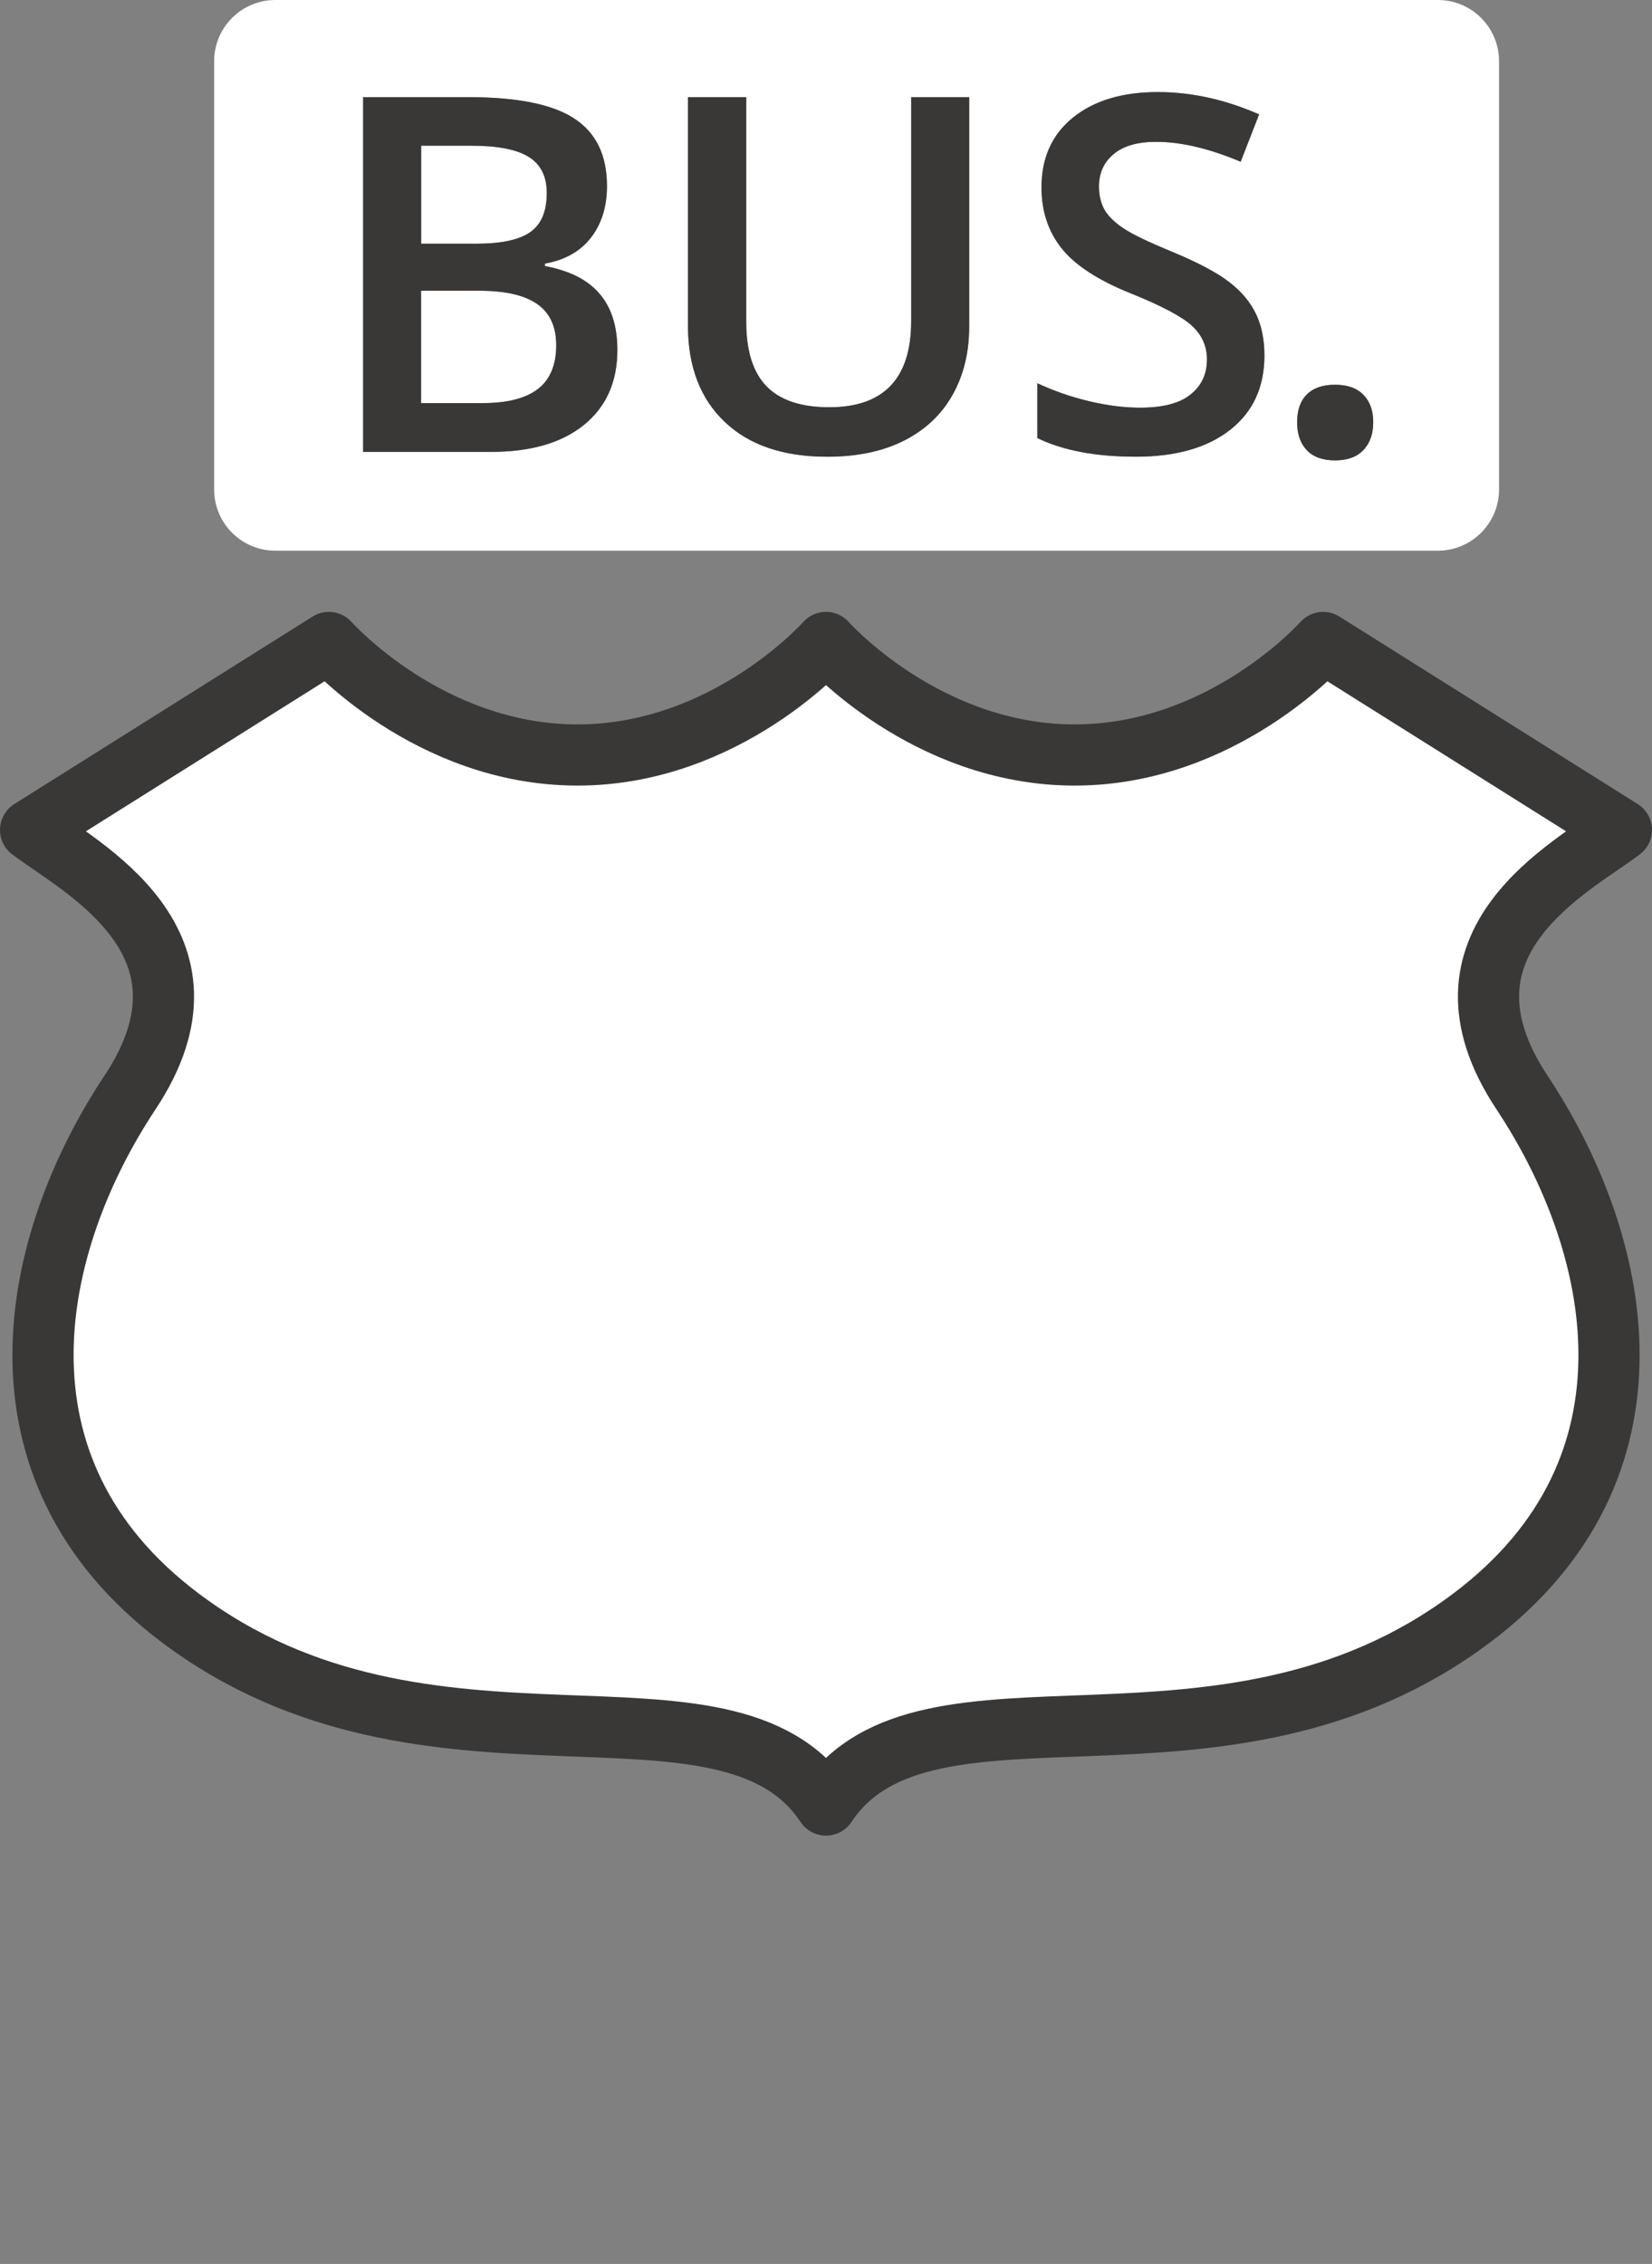 <?xml version="1.0" encoding="utf-8"?>
<!-- Generator: Adobe Illustrator 17.0.0, SVG Export Plug-In . SVG Version: 6.00 Build 0)  -->
<!DOCTYPE svg PUBLIC "-//W3C//DTD SVG 1.1//EN" "http://www.w3.org/Graphics/SVG/1.1/DTD/svg11.dtd">
<svg version="1.1"
	 id="svg3844" xmlns:dc="http://purl.org/dc/elements/1.1/" xmlns:cc="http://creativecommons.org/ns#" xmlns:rdf="http://www.w3.org/1999/02/22-rdf-syntax-ns#" xmlns:svg="http://www.w3.org/2000/svg"
	 xmlns="http://www.w3.org/2000/svg" xmlns:xlink="http://www.w3.org/1999/xlink" x="0px" y="0px" width="27px" height="37px"
	 viewBox="0 0 27 37" enable-background="new 0 0 27 37" xml:space="preserve">
<rect x="0" y="0" width="27" height="37" fill="#808080" stroke="none"/>
<g>
	<path fill="#FFFFFF" d="M9.091,5.64c0-0.301-0.103-0.525-0.309-0.67s-0.519-0.218-0.94-0.218h-0.96v1.836H7.89
		c0.396,0,0.695-0.075,0.896-0.226C8.989,6.209,9.091,5.968,9.091,5.64z"/>
	<path fill="#FFFFFF" d="M8.663,3.797C8.845,3.67,8.936,3.456,8.936,3.154c0-0.272-0.099-0.469-0.297-0.591
		C8.443,2.442,8.131,2.381,7.703,2.381H6.883v1.602h0.912C8.191,3.983,8.48,3.921,8.663,3.797z"/>
	<path fill="#FFFFFF" d="M4.5,9h19c0.552,0,1-0.448,1-1V1c0-0.552-0.448-1-1-1h-19c-0.552,0-1,0.448-1,1v7C3.5,8.552,3.948,9,4.5,9z
		 M21.359,6.446c0.106-0.105,0.26-0.158,0.46-0.158c0.204,0,0.359,0.055,0.465,0.166c0.106,0.108,0.159,0.257,0.159,0.446
		c0,0.192-0.054,0.345-0.163,0.458c-0.106,0.111-0.26,0.166-0.461,0.166c-0.201,0-0.354-0.055-0.46-0.166
		C21.253,7.247,21.2,7.095,21.2,6.9C21.2,6.703,21.253,6.551,21.359,6.446z M16.954,6.263c0.264,0.124,0.545,0.222,0.841,0.293
		c0.299,0.071,0.576,0.107,0.833,0.107c0.375,0,0.652-0.071,0.829-0.214c0.18-0.143,0.27-0.334,0.27-0.575
		c0-0.217-0.082-0.4-0.246-0.551c-0.164-0.151-0.502-0.329-1.015-0.535c-0.529-0.214-0.901-0.459-1.118-0.734
		c-0.217-0.275-0.325-0.605-0.325-0.991c0-0.484,0.172-0.864,0.515-1.142c0.344-0.278,0.805-0.416,1.384-0.416
		c0.555,0,1.108,0.122,1.657,0.365l-0.301,0.773c-0.516-0.217-0.975-0.325-1.38-0.325c-0.307,0-0.539,0.067-0.698,0.202
		c-0.159,0.132-0.238,0.308-0.238,0.527c0,0.151,0.032,0.28,0.095,0.389c0.063,0.106,0.168,0.206,0.313,0.301
		s0.407,0.221,0.785,0.377c0.426,0.177,0.738,0.342,0.936,0.496c0.198,0.153,0.344,0.326,0.436,0.519
		c0.093,0.193,0.139,0.42,0.139,0.682l0,0c0,0.515-0.186,0.92-0.559,1.213c-0.373,0.293-0.887,0.44-1.542,0.44
		c-0.656,0-1.192-0.102-1.61-0.305V6.263z M11.244,1.588h0.952v3.668c0,0.478,0.111,0.831,0.333,1.059
		c0.222,0.227,0.563,0.341,1.023,0.341c0.893,0,1.34-0.469,1.34-1.408v-3.66h0.948h0v3.751c0,0.428-0.092,0.804-0.278,1.126
		c-0.182,0.32-0.448,0.567-0.797,0.742c-0.346,0.172-0.761,0.258-1.245,0.258c-0.719,0-1.278-0.19-1.677-0.571
		c-0.399-0.381-0.599-0.904-0.599-1.57V1.588z M5.935,1.588L5.935,1.588L5.935,1.588h1.721c0.798,0,1.375,0.116,1.729,0.349
		C9.741,2.17,9.92,2.537,9.92,3.039c0,0.338-0.087,0.62-0.262,0.845C9.484,4.108,9.232,4.25,8.905,4.308v0.04
		C9.312,4.424,9.61,4.576,9.801,4.804c0.193,0.225,0.289,0.53,0.289,0.916c0,0.521-0.182,0.929-0.547,1.225
		c-0.362,0.293-0.867,0.44-1.515,0.44H5.935V1.588z"/>
	<path fill="#3A3836" d="M21.82,7.524c0.201,0,0.354-0.055,0.461-0.166c0.109-0.114,0.163-0.266,0.163-0.458
		c0-0.189-0.053-0.338-0.159-0.446c-0.106-0.111-0.261-0.166-0.465-0.166c-0.201,0-0.354,0.053-0.46,0.158
		C21.253,6.551,21.2,6.703,21.2,6.9c0,0.195,0.053,0.347,0.159,0.458C21.465,7.469,21.619,7.524,21.82,7.524z"/>
	<path fill="#3A3836" d="M9.543,6.945C9.908,6.649,10.09,6.24,10.09,5.72c0-0.386-0.096-0.691-0.289-0.916
		C9.61,4.576,9.312,4.424,8.905,4.348v-0.04c0.328-0.058,0.579-0.2,0.753-0.424C9.832,3.659,9.92,3.378,9.92,3.039
		c0-0.502-0.178-0.87-0.535-1.102C9.03,1.704,8.454,1.588,7.656,1.588H5.935v5.797h2.094C8.676,7.385,9.181,7.238,9.543,6.945z
		 M6.883,2.381h0.821c0.428,0,0.74,0.061,0.936,0.182c0.198,0.122,0.297,0.319,0.297,0.591c0,0.301-0.091,0.516-0.274,0.642
		C8.48,3.921,8.191,3.983,7.794,3.983H6.883v0l0,0h0V2.381z M6.882,6.588V4.752h0.96c0.42,0,0.734,0.073,0.94,0.218
		s0.309,0.369,0.309,0.67c0,0.328-0.102,0.568-0.305,0.722c-0.201,0.151-0.5,0.226-0.896,0.226H6.882z"/>
	<polygon fill="#3A3836" points="6.883,3.983 6.883,3.983 6.882,3.983 	"/>
	<path fill="#3A3836" d="M13.52,7.464c0.484,0,0.899-0.086,1.245-0.258c0.349-0.174,0.615-0.422,0.797-0.742
		c0.185-0.323,0.278-0.698,0.278-1.126V1.588h0h-0.948v3.66c0,0.938-0.447,1.408-1.34,1.408c-0.46,0-0.801-0.114-1.023-0.341
		c-0.222-0.227-0.333-0.58-0.333-1.059V1.588h-0.952v3.735c0,0.666,0.2,1.19,0.599,1.57C12.242,7.274,12.801,7.464,13.52,7.464z"/>
	<path fill="#3A3836" d="M20.106,7.024c0.373-0.293,0.559-0.698,0.559-1.213l0,0c0-0.262-0.046-0.489-0.139-0.682
		c-0.092-0.193-0.238-0.366-0.436-0.519c-0.198-0.153-0.51-0.319-0.936-0.496c-0.378-0.156-0.64-0.281-0.785-0.377
		s-0.25-0.196-0.313-0.301c-0.063-0.108-0.095-0.238-0.095-0.389c0-0.219,0.079-0.395,0.238-0.527
		c0.159-0.135,0.391-0.202,0.698-0.202c0.404,0,0.864,0.108,1.38,0.325l0.301-0.773c-0.55-0.243-1.102-0.365-1.657-0.365
		c-0.579,0-1.04,0.139-1.384,0.416c-0.344,0.278-0.515,0.658-0.515,1.142c0,0.386,0.108,0.716,0.325,0.991
		c0.217,0.275,0.589,0.519,1.118,0.734c0.513,0.206,0.851,0.385,1.015,0.535c0.164,0.151,0.246,0.334,0.246,0.551
		c0,0.241-0.09,0.432-0.27,0.575c-0.177,0.143-0.453,0.214-0.829,0.214c-0.256,0-0.534-0.036-0.833-0.107
		c-0.296-0.071-0.576-0.169-0.841-0.293v0.896c0.418,0.203,0.954,0.305,1.61,0.305C19.219,7.464,19.733,7.318,20.106,7.024z"/>
	<path fill="#FFFFFF" stroke="#3A3836" stroke-linecap="round" stroke-linejoin="round" d="M26.5,13.564L21.625,10.5
		c0,0-1.625,1.839-4.062,1.839S13.5,10.5,13.5,10.5s-1.625,1.839-4.062,1.839C7,12.339,5.375,10.5,5.375,10.5L0.5,13.564
		c0.812,0.613,3.25,1.839,1.625,4.29s-2.438,6.129,0.812,8.581C7,29.5,11.875,27.048,13.5,29.5c1.625-2.452,6.5,0,10.563-3.065
		c3.25-2.452,2.438-6.129,0.812-8.581S25.688,14.177,26.5,13.564z"/>
</g>
</svg>
